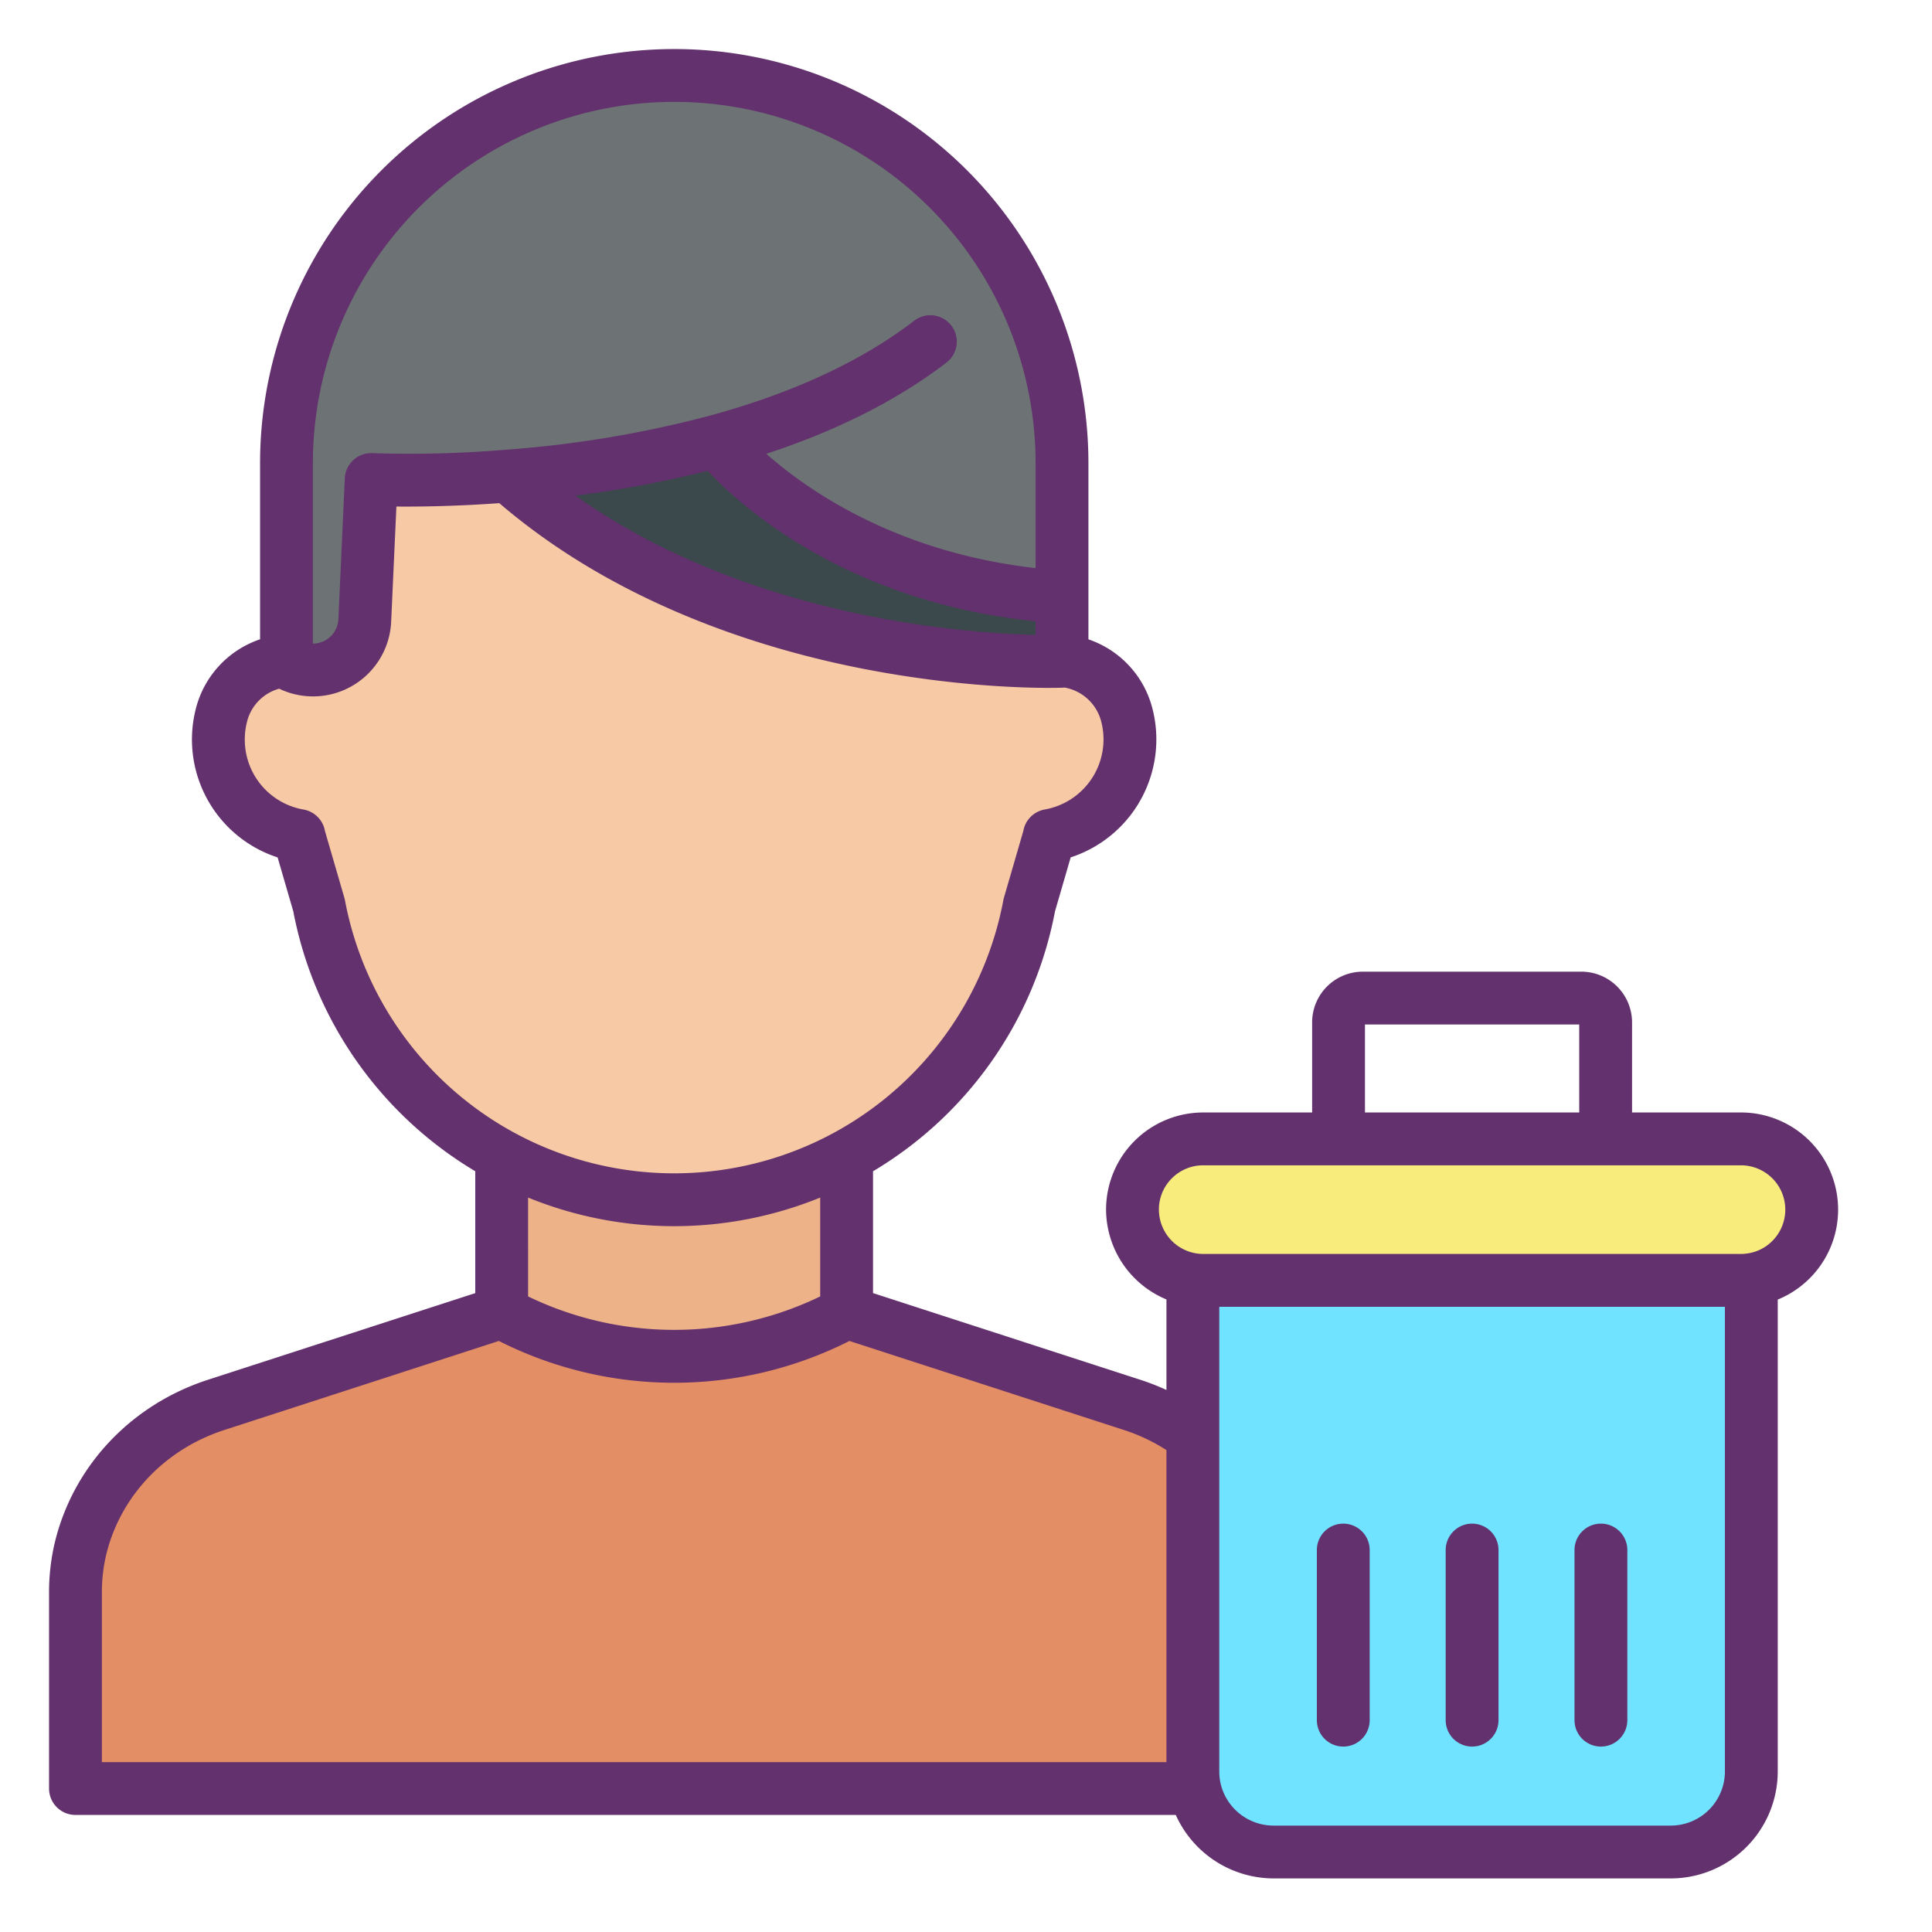 <?xml version="1.0"?>
<svg xmlns="http://www.w3.org/2000/svg" id="Layer_1" data-name="Layer 1" viewBox="0 0 512 512" width="512" height="512"><title>Thrash</title><path d="M464.12,339.1a17.9,17.9,0,0,1-2.75.21H318.86a19.107,19.107,0,0,1-2.74-.2,18.746,18.746,0,0,1,2.74-37.29H461.37a18.74,18.74,0,0,1,2.75,37.28Z" style="fill:#f8ec7d"/><path d="M464.12,339.1V469.46a21.341,21.341,0,0,1-21.34,21.34H337.46a21.335,21.335,0,0,1-20.86-16.82,21.658,21.658,0,0,1-.48-4.52V339.11a19.107,19.107,0,0,0,2.74.2H461.37A17.9,17.9,0,0,0,464.12,339.1Z" style="fill:#6fe3ff"/><path d="M316.6,473.98H20v-51.6a50.832,50.832,0,0,1,1.23-11.53c.16-.68.33-1.36.51-2.03,4.78-17.38,18.39-30.95,35.54-36.51l75.56-24.5a96.331,96.331,0,0,0,91.64,0l75.55,24.5a55.367,55.367,0,0,1,16.09,8.31v88.84A21.658,21.658,0,0,0,316.6,473.98Z" style="fill:#e48e66"/><path d="M224.36,306.35A95.772,95.772,0,0,1,84.54,239.89l-5.32-18.31v-.15a25.854,25.854,0,0,1-20.61-31.6,19.426,19.426,0,0,1,17.31-14.8v.6a13.6,13.6,0,0,0,6.98,1.93A13.773,13.773,0,0,0,96.67,164.4l1.7-37.32a308.246,308.246,0,0,0,36.36-.93v.01c58.9,52.48,146.71,49.1,146.71,49.1v-.22a19.4,19.4,0,0,1,17.26,14.79,25.841,25.841,0,0,1-5.39,22.85,25.8,25.8,0,0,1-15.22,8.75v.15l-5.32,18.31A95.71,95.71,0,0,1,224.36,306.35Z" style="fill:#f7caa5"/><path d="M281.44,175.04v.22s-87.81,3.38-146.71-49.1v-.01a304.09,304.09,0,0,0,55.2-9.24s28.97,37.28,91.51,41.31Z" style="fill:#3b484c"/><path d="M75.92,175.03V122.76a102.76,102.76,0,1,1,205.52,0v35.46c-62.54-4.03-91.51-41.31-91.51-41.31a304.09,304.09,0,0,1-55.2,9.24,308.246,308.246,0,0,1-36.36.93l-1.7,37.32A13.773,13.773,0,0,1,82.9,177.56a13.6,13.6,0,0,1-6.98-1.93Z" style="fill:#6d7375"/><path d="M224.36,347.77l.12.04a96.331,96.331,0,0,1-91.64,0l.11-.04V306.34a95.8,95.8,0,0,0,91.41.01Z" style="fill:#edb288"/><path d="M390.12,403.78a7,7,0,0,0-7,7v45.08a7,7,0,0,0,14,0V410.78A7,7,0,0,0,390.12,403.78Z" style="fill:#63316d"/><path d="M424.26,403.78a7,7,0,0,0-7,7v45.08a7,7,0,0,0,14,0V410.78A7,7,0,0,0,424.26,403.78Z" style="fill:#63316d"/><path d="M355.98,403.78a7,7,0,0,0-7,7v45.08a7,7,0,0,0,14,0V410.78A7,7,0,0,0,355.98,403.78Z" style="fill:#63316d"/><path d="M20,480.98H311.593A28.5,28.5,0,0,0,337.46,497.8H442.78a28.372,28.372,0,0,0,28.34-28.34V344.4a25.751,25.751,0,0,0-9.75-49.584H432.51V270.93a13.451,13.451,0,0,0-13.44-13.43H361.16a13.446,13.446,0,0,0-13.43,13.43v23.89H318.86a25.745,25.745,0,0,0-25.74,25.74,25.9,25.9,0,0,0,16,23.807v23.994a62.251,62.251,0,0,0-6.931-2.71L231.36,342.683V310.4a102.355,102.355,0,0,0,48.225-68.882l4.157-14.306a32.87,32.87,0,0,0,22.7-31.226,32.462,32.462,0,0,0-.94-7.822,26.18,26.18,0,0,0-17.06-18.73V122.76a109.76,109.76,0,0,0-219.52,0v46.66a26.2,26.2,0,0,0-17.11,18.751,32.862,32.862,0,0,0,21.76,39.055l4.156,14.3A102.52,102.52,0,0,0,125.95,310.39v32.3L55.121,365.651c-19.777,6.412-34.78,21.856-40.14,41.348q-.3,1.118-.568,2.262A57.206,57.206,0,0,0,13,422.38v51.6A7,7,0,0,0,20,480.98Zm422.78,2.82H337.46a14.4,14.4,0,0,1-14.015-11.281,14.668,14.668,0,0,1-.325-3.059V346.31h134V469.46A14.356,14.356,0,0,1,442.78,483.8ZM361.73,271.5h56.78v23.32H361.73Zm-51.169,40.759a11.662,11.662,0,0,1,8.3-3.439H461.37a11.745,11.745,0,0,1,8.31,20.05,11.56,11.56,0,0,1-6.562,3.3l-.074.012a10.936,10.936,0,0,1-1.674.126H318.86a11.981,11.981,0,0,1-1.73-.127,11.79,11.79,0,0,1-10.01-11.623A11.664,11.664,0,0,1,310.561,312.259Zm-170.611,5.11a102.627,102.627,0,0,0,77.41,0v26.2a88.977,88.977,0,0,1-77.41,0Zm47.576-192.593c8.91,9.488,36.953,34.737,86.914,39.874v3.6c-19.326-.456-76.465-4.648-121.944-36.9A295.712,295.712,0,0,0,187.526,124.776ZM82.92,122.76a95.76,95.76,0,1,1,191.52,0v27.792c-36.711-4.169-60.213-20.446-71.358-30.285C221.882,114.1,237.9,106,250.791,96.114a7,7,0,1,0-8.521-11.108c-13.943,10.695-32.152,19.151-54.122,25.134l-.072.02a294.169,294.169,0,0,1-53.9,9.012,304.916,304.916,0,0,1-35.447.917,7,7,0,0,0-7.352,6.673l-1.7,37.323a6.776,6.776,0,0,1-6.757,6.475Zm8.5,115.835c-.041-.221-.094-.441-.157-.658l-5.146-17.709a7,7,0,0,0-5.684-5.692A18.8,18.8,0,0,1,64.87,195.99a19.023,19.023,0,0,1,.539-4.5,12.136,12.136,0,0,1,8.57-8.983,20.72,20.72,0,0,0,29.684-17.794l1.388-30.472c6.037.055,15.575-.061,27.27-.9,31.22,26.778,69.556,38.654,96.512,43.91,29.771,5.8,51.945,5.03,52.877,4.993.142,0,.279-.023.419-.036a12.245,12.245,0,0,1,9.778,9.3,18.5,18.5,0,0,1,.533,4.469,18.87,18.87,0,0,1-15.566,18.547,7,7,0,0,0-5.681,5.692l-5.145,17.708c-.064.218-.116.438-.158.661a88.765,88.765,0,0,1-174.471,0ZM27,422.38a43.456,43.456,0,0,1,1.046-9.935c.142-.6.293-1.208.443-1.769,4.1-14.9,15.668-26.753,30.95-31.707l72.77-23.6a102.915,102.915,0,0,0,92.9,0l72.766,23.6a48.231,48.231,0,0,1,11.242,5.32V466.98H27Z" style="fill:#63316d"/></svg>
